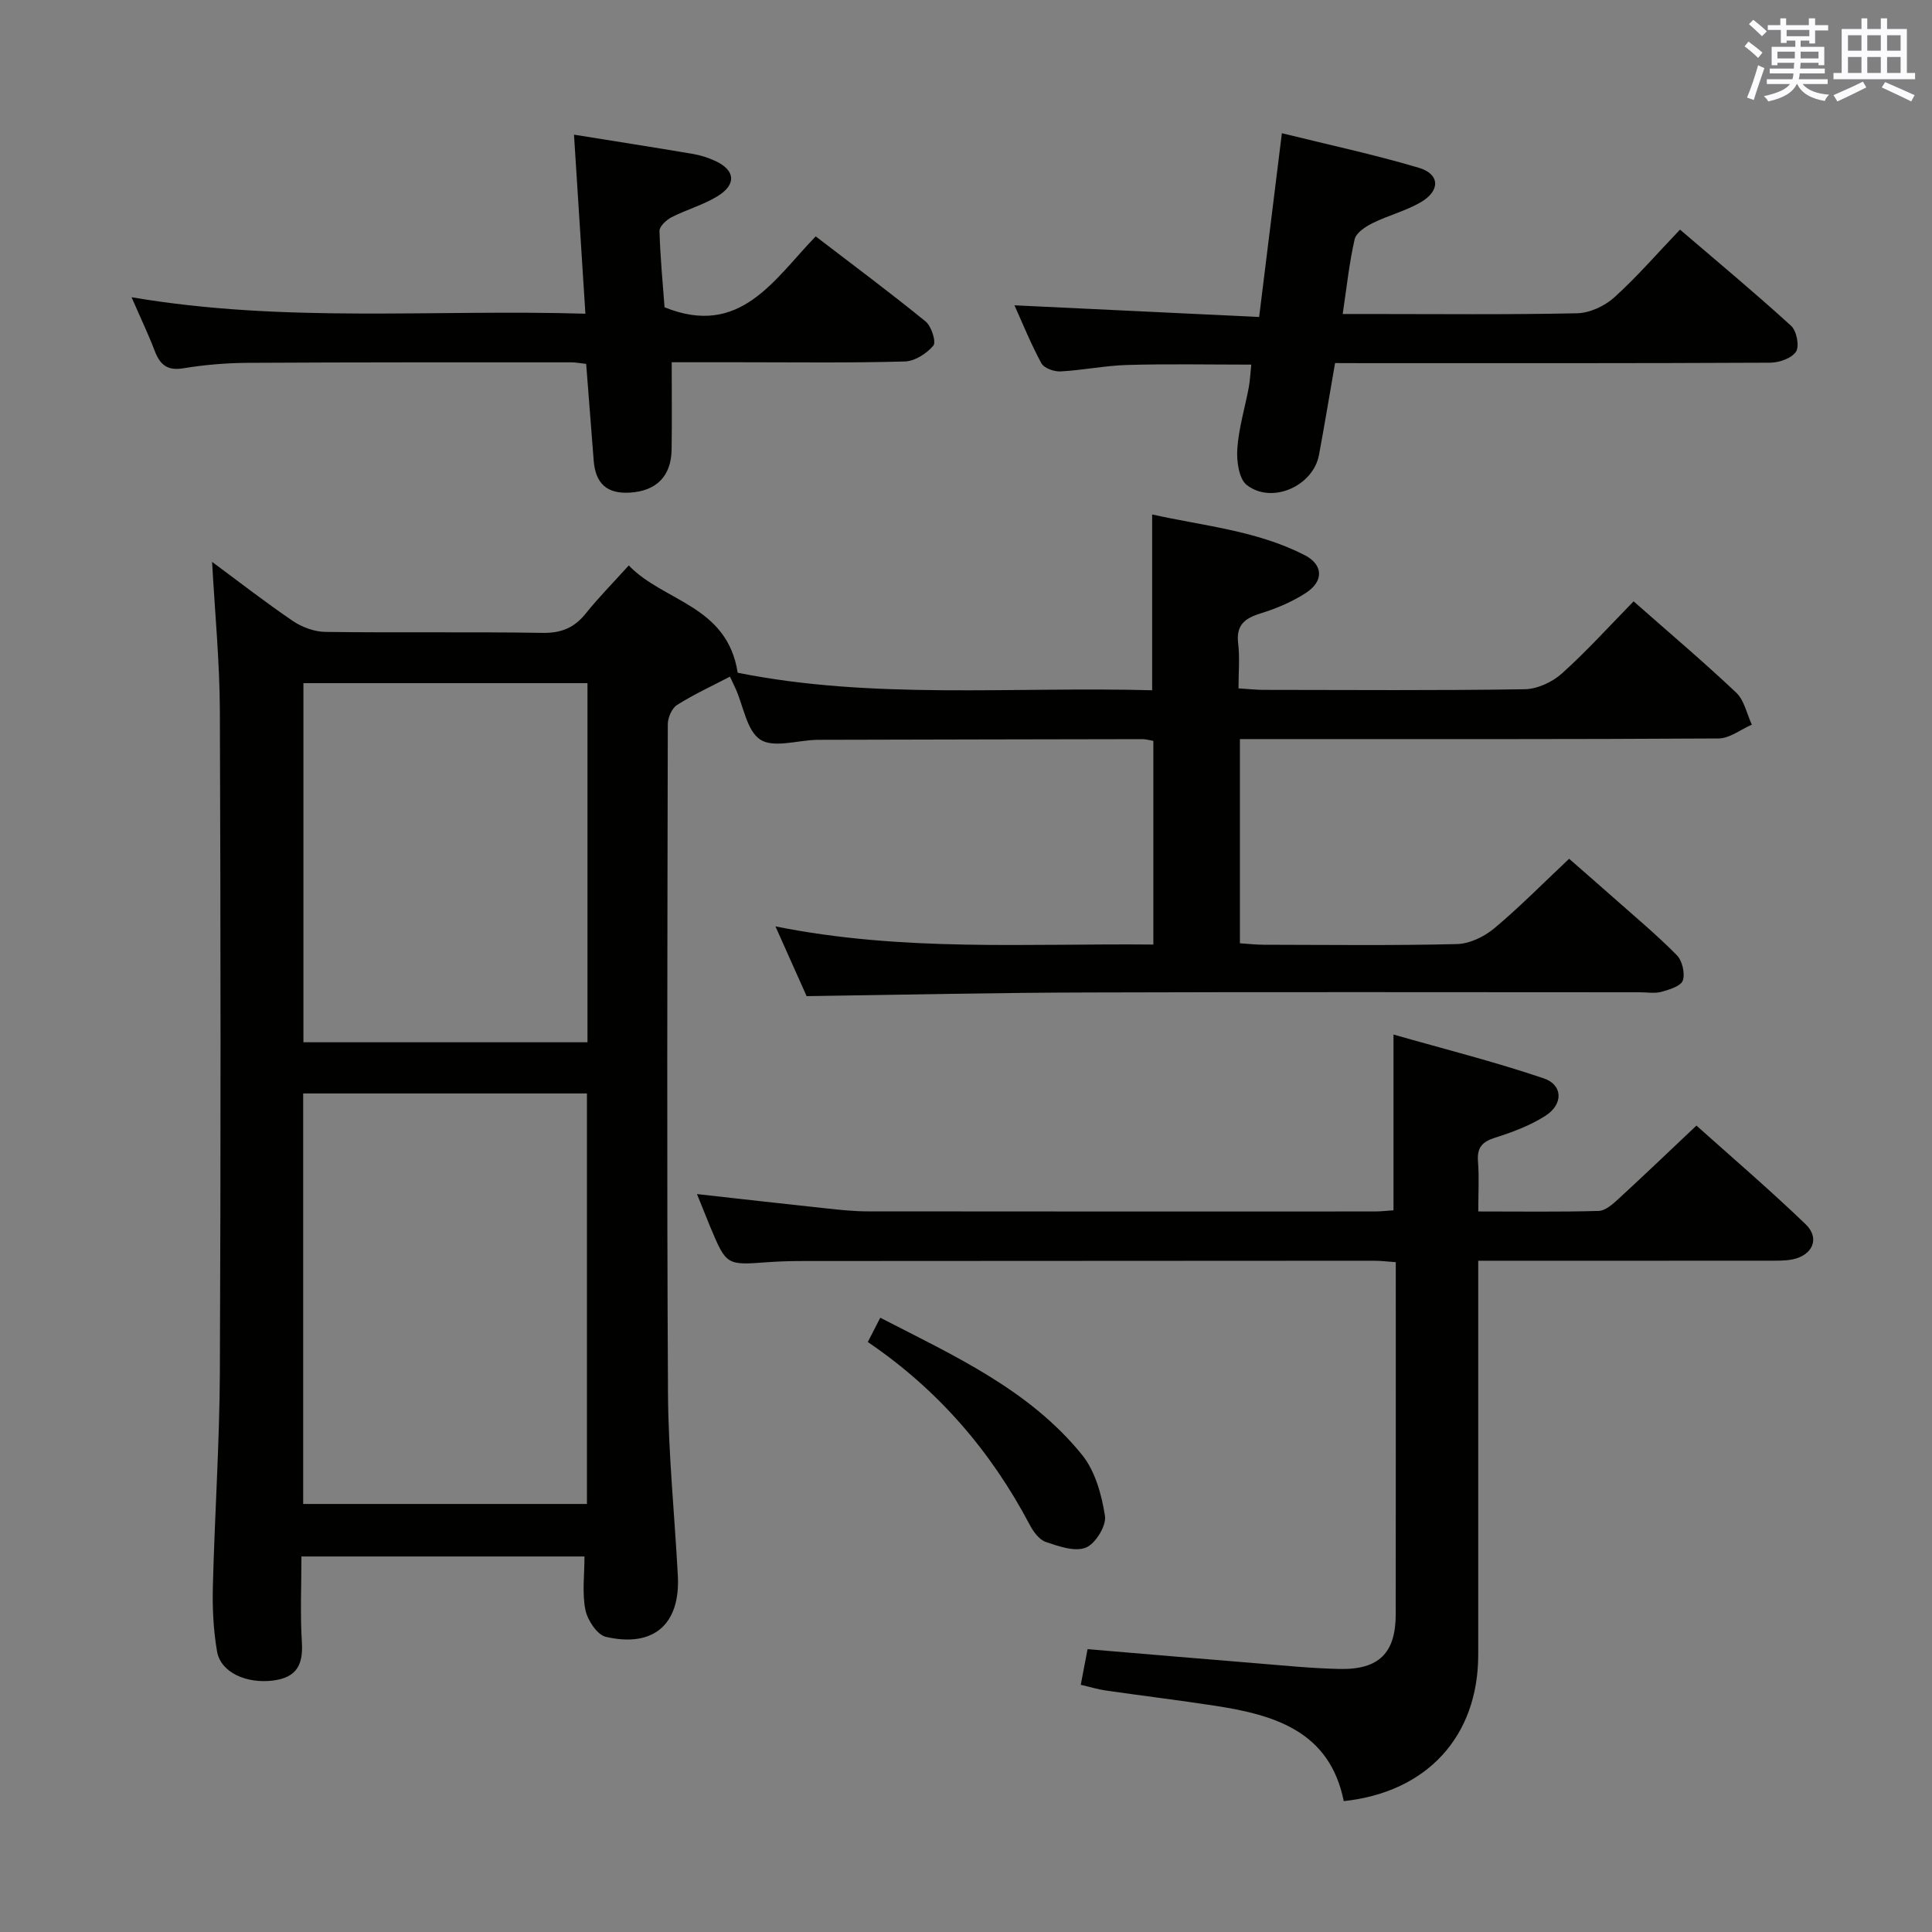 <svg enable-background="new 0 0 400 400" viewBox="0 0 400 400" xmlns="http://www.w3.org/2000/svg"><rect x="0" y="0" width="400" height="400" fill="#808080" stroke="none"/><g fill="#010100"><path d="m167 206.24c-1.91-4.27-4-8.96-6.45-14.44 26.32 5.3 52.2 3.5 78.24 3.76 0-14.33 0-28.11 0-42.17-.81-.13-1.58-.37-2.36-.36-22.33.03-44.65.09-66.98.14-.17 0-.33 0-.5.01-3.93.12-8.8 1.71-11.52-.04-2.8-1.81-3.49-6.87-5.11-10.51-.33-.74-.69-1.48-1.19-2.54-3.77 1.97-7.51 3.69-10.96 5.87-1.07.68-1.9 2.61-1.91 3.97-.09 46.16-.22 92.31.04 138.47.07 12.62 1.37 25.23 2.04 37.85.53 10.02-5 14.93-14.91 12.64-1.8-.42-3.8-3.46-4.23-5.59-.7-3.48-.19-7.2-.19-11.05-19.6 0-38.71 0-58.6 0 0 5.94-.28 11.88.09 17.79.29 4.62-1.09 7.26-5.91 7.89-5.52.72-10.9-1.64-11.65-6.01-.76-4.38-.98-8.92-.87-13.38.37-14.8 1.38-29.58 1.45-44.38.2-45.66.17-91.31 0-136.97-.04-10.24-1.04-20.48-1.61-30.86 5.32 3.93 10.89 8.27 16.71 12.23 1.91 1.3 4.48 2.24 6.76 2.27 14.99.2 29.99-.04 44.99.2 3.88.06 6.56-1.08 8.93-4.04 2.58-3.23 5.51-6.19 8.88-9.92 7.21 7.52 20.37 8.21 22.55 22.21 27.9 5.61 56.82 2.85 85.81 3.63 0-12.22 0-23.95 0-36.4 10.52 2.37 21.58 3.3 31.55 8.41 3.88 1.98 4.01 5.38.35 7.79-2.86 1.88-6.16 3.27-9.45 4.29-3.32 1.02-5.1 2.44-4.64 6.23.35 2.92.07 5.92.07 9.29 2.08.13 3.67.31 5.27.31 18 .02 35.99.15 53.99-.13 2.61-.04 5.71-1.48 7.69-3.26 5.17-4.64 9.85-9.83 14.85-14.94 7.37 6.5 14.49 12.52 21.25 18.91 1.67 1.58 2.18 4.38 3.23 6.62-2.29 1-4.58 2.84-6.88 2.86-30.66.19-61.32.13-91.98.13-2.29 0-4.58 0-7.13 0v42.28c1.74.11 3.34.29 4.94.3 13.33.02 26.66.19 39.99-.14 2.63-.06 5.64-1.52 7.72-3.25 5.22-4.36 10.01-9.24 15.51-14.41 2.58 2.26 5.79 5.04 8.97 7.86 4.48 3.97 9.09 7.82 13.3 12.07 1.14 1.14 1.76 3.75 1.28 5.25-.38 1.17-2.78 1.91-4.41 2.36-1.39.39-2.98.1-4.48.1-37.82 0-75.65-.09-113.47.04-19.49.03-38.93.47-59.06.76zm-104.23 105.14h58.75c0-28.65 0-56.86 0-84.99-19.81 0-39.21 0-58.75 0zm58.86-95.59c0-25 0-49.54 0-74.35-19.7 0-39.1 0-58.81 0v74.35z"/><path d="m144.3 247.22c9.49 1.06 18.2 2.05 26.9 2.98 2.81.3 5.64.6 8.45.6 35 .04 69.99.03 104.99.02 1.29 0 2.58-.16 3.87-.24 0-11.88 0-23.45 0-36.39 10.44 2.99 20.92 5.62 31.12 9.08 3.98 1.35 4.05 5.36.34 7.74-3.16 2.02-6.83 3.4-10.44 4.54-2.7.85-3.75 2.07-3.53 4.92.26 3.26.06 6.56.06 10.35 8.69 0 16.82.12 24.93-.11 1.38-.04 2.89-1.38 4.04-2.44 5.27-4.84 10.44-9.79 16.2-15.23 7.2 6.45 15.11 13.22 22.6 20.42 3.01 2.9 1.49 6.41-2.69 7.28-1.61.33-3.31.26-4.97.27-19.81.02-39.62.01-60.12.01v5.61c0 25.33.01 50.66 0 75.99-.01 16.84-10.56 28.44-27.84 30.28-2.9-14.42-14.23-17.83-26.58-19.73-7.55-1.16-15.14-2.08-22.7-3.17-1.61-.23-3.18-.72-5.17-1.18.47-2.48.9-4.7 1.41-7.38 11.69.98 23.23 1.98 34.78 2.91 5.8.47 11.6 1.07 17.4 1.19 8.18.17 11.62-3.33 11.62-11.36.02-24.15.01-48.3.01-72.86-1.65-.11-3.08-.3-4.51-.3-39.33.01-78.66.03-117.99.06-2.5 0-5 .06-7.49.24-8.59.64-8.59.67-11.94-7.3-.87-2.12-1.72-4.26-2.75-6.8z"/><path d="m276.41 75.17c-1.16 6.67-2.18 12.86-3.33 19.03-1.2 6.42-9.72 10.25-14.93 6.23-1.66-1.27-2.15-4.99-1.98-7.5.29-4.26 1.57-8.45 2.37-12.69.27-1.45.33-2.94.52-4.75-8.76 0-17.2-.17-25.63.07-4.63.13-9.23 1.09-13.87 1.34-1.33.07-3.4-.68-3.95-1.69-2.19-4.03-3.91-8.31-5.58-12 16.81.8 33.51 1.6 50.66 2.42 1.61-13.03 3.11-25.16 4.71-38.05 9.57 2.37 19.07 4.4 28.36 7.16 4.38 1.3 4.48 4.76.38 7.14-3.12 1.81-6.75 2.72-10.01 4.34-1.46.72-3.37 2-3.67 3.34-1.11 4.83-1.62 9.79-2.47 15.45h5.05c14.5 0 29 .16 43.49-.15 2.61-.06 5.69-1.49 7.67-3.27 4.68-4.22 8.83-9.03 13.63-14.05 7.78 6.66 15.54 13.12 23 19.92 1.14 1.04 1.76 4.19 1.02 5.34-.88 1.37-3.48 2.28-5.34 2.29-28 .14-55.99.1-83.99.1-1.97-.02-3.94-.02-6.11-.02z"/><path d="m27.24 61.54c31.73 5.4 62.48 2.46 93.96 3.41-.81-12.64-1.57-24.64-2.36-37.07 8.59 1.38 16.59 2.63 24.57 3.98 1.62.27 3.25.79 4.74 1.49 4.11 1.92 4.36 4.88.35 7.31-2.94 1.79-6.38 2.74-9.47 4.32-1.07.55-2.51 1.89-2.49 2.83.15 5.45.68 10.89 1.05 15.81 15.64 6.33 22.6-5.69 31.29-14.68 7.86 6.02 15.44 11.66 22.76 17.62 1.21.98 2.23 4.25 1.6 5-1.38 1.64-3.85 3.23-5.92 3.28-11.48.32-22.98.16-34.47.16-4.64 0-9.28 0-13.78 0 0 6.26.07 12.17-.02 18.08-.08 5.5-3.14 8.58-8.64 8.91-4.7.29-7.11-1.83-7.49-6.59-.52-6.6-1.03-13.21-1.56-20.06-1.2-.13-2.14-.32-3.08-.32-22.31 0-44.63-.03-66.94.1-4.47.03-8.98.4-13.39 1.13-3.34.55-4.83-.76-5.92-3.61-1.29-3.39-2.86-6.66-4.79-11.1z"/><path d="m179.67 277.85c.9-1.76 1.63-3.19 2.58-5.03 15.24 7.86 30.81 14.86 41.77 28.38 2.72 3.36 4.07 8.26 4.75 12.65.32 2.05-1.98 5.78-3.96 6.57-2.28.91-5.63-.27-8.3-1.18-1.38-.47-2.59-2.16-3.34-3.59-8.06-15.28-19.03-27.99-33.5-37.8z"/></g><path d="m361.2 9.6.8-1c.9.7 1.9 1.4 2.9 2.3l-.9 1.1c-1-1-2-1.8-2.8-2.4zm.5 10.6c.9-2.1 1.6-4.3 2.3-6.7.4.2.8.4 1.3.6-.7 2.1-1.5 4.3-2.2 6.6zm.4-15.2.9-.9c1 .8 2 1.6 2.8 2.4l-1 1c-.9-.9-1.8-1.7-2.7-2.5zm12.5-1.2h1.2v1.4h2.7v1.1h-2.7v2.7h-1.2v-.6h-1.8v1.3h4.9v3.8h-1.2v-.5h-3.7c0 .4-.1.9-.1 1.2h5.1v1h-5.2c0 .5-.1.9-.2 1.2h6v1h-5.2c1.1 1.3 2.9 2 5.5 2.2-.4.4-.7.8-.9 1.3-2.9-.5-4.8-1.6-5.7-3.5h-.1c-.8 1.7-2.7 2.9-5.9 3.6-.2-.4-.6-.8-.9-1.1 2.8-.6 4.6-1.4 5.4-2.5h-4.8v-1h5.3c.1-.3.2-.7.2-1.2h-4.9v-1h5c0-.4 0-.8.1-1.2h-3.5v.5h-1.2v-3.8h4.9v-1.3h-1.8v.5h-1.2v-2.7h-2.7v-1h2.6v-1.4h1.2v1.4h4.7v-1.4zm-6.6 8.3h3.6c0-.4 0-.9 0-1.4h-3.6zm1.9-4.6h4.7v-1.3h-4.7zm6.6 3.2h-3.7v1.4h3.7z" fill="#fbfafc"/><path d="m385.3 3.8h1.3v2.2h2.8v-2.2h1.3v2.2h4.1v9.1h1.7v1.3h-16.9v-1.3h1.7v-9.1h4.1v-2.2zm.4 13.1.7 1.2c-1.8.9-3.8 1.9-6 2.9-.2-.4-.5-.8-.8-1.3 2.3-1 4.3-1.9 6.1-2.8zm-3.1-6.4h2.8v-3.2h-2.8zm0 4.6h2.8v-3.3h-2.8zm4-4.6h2.8v-3.2h-2.8zm0 4.6h2.8v-3.3h-2.8zm3.7 1.9c2.1.9 4.1 1.8 6.1 2.7l-.7 1.3c-2.2-1.1-4.2-2-6.1-2.9zm3.2-9.7h-2.8v3.2h2.8zm-2.8 7.8h2.8v-3.3h-2.8z" fill="#fbfafc"/></svg>